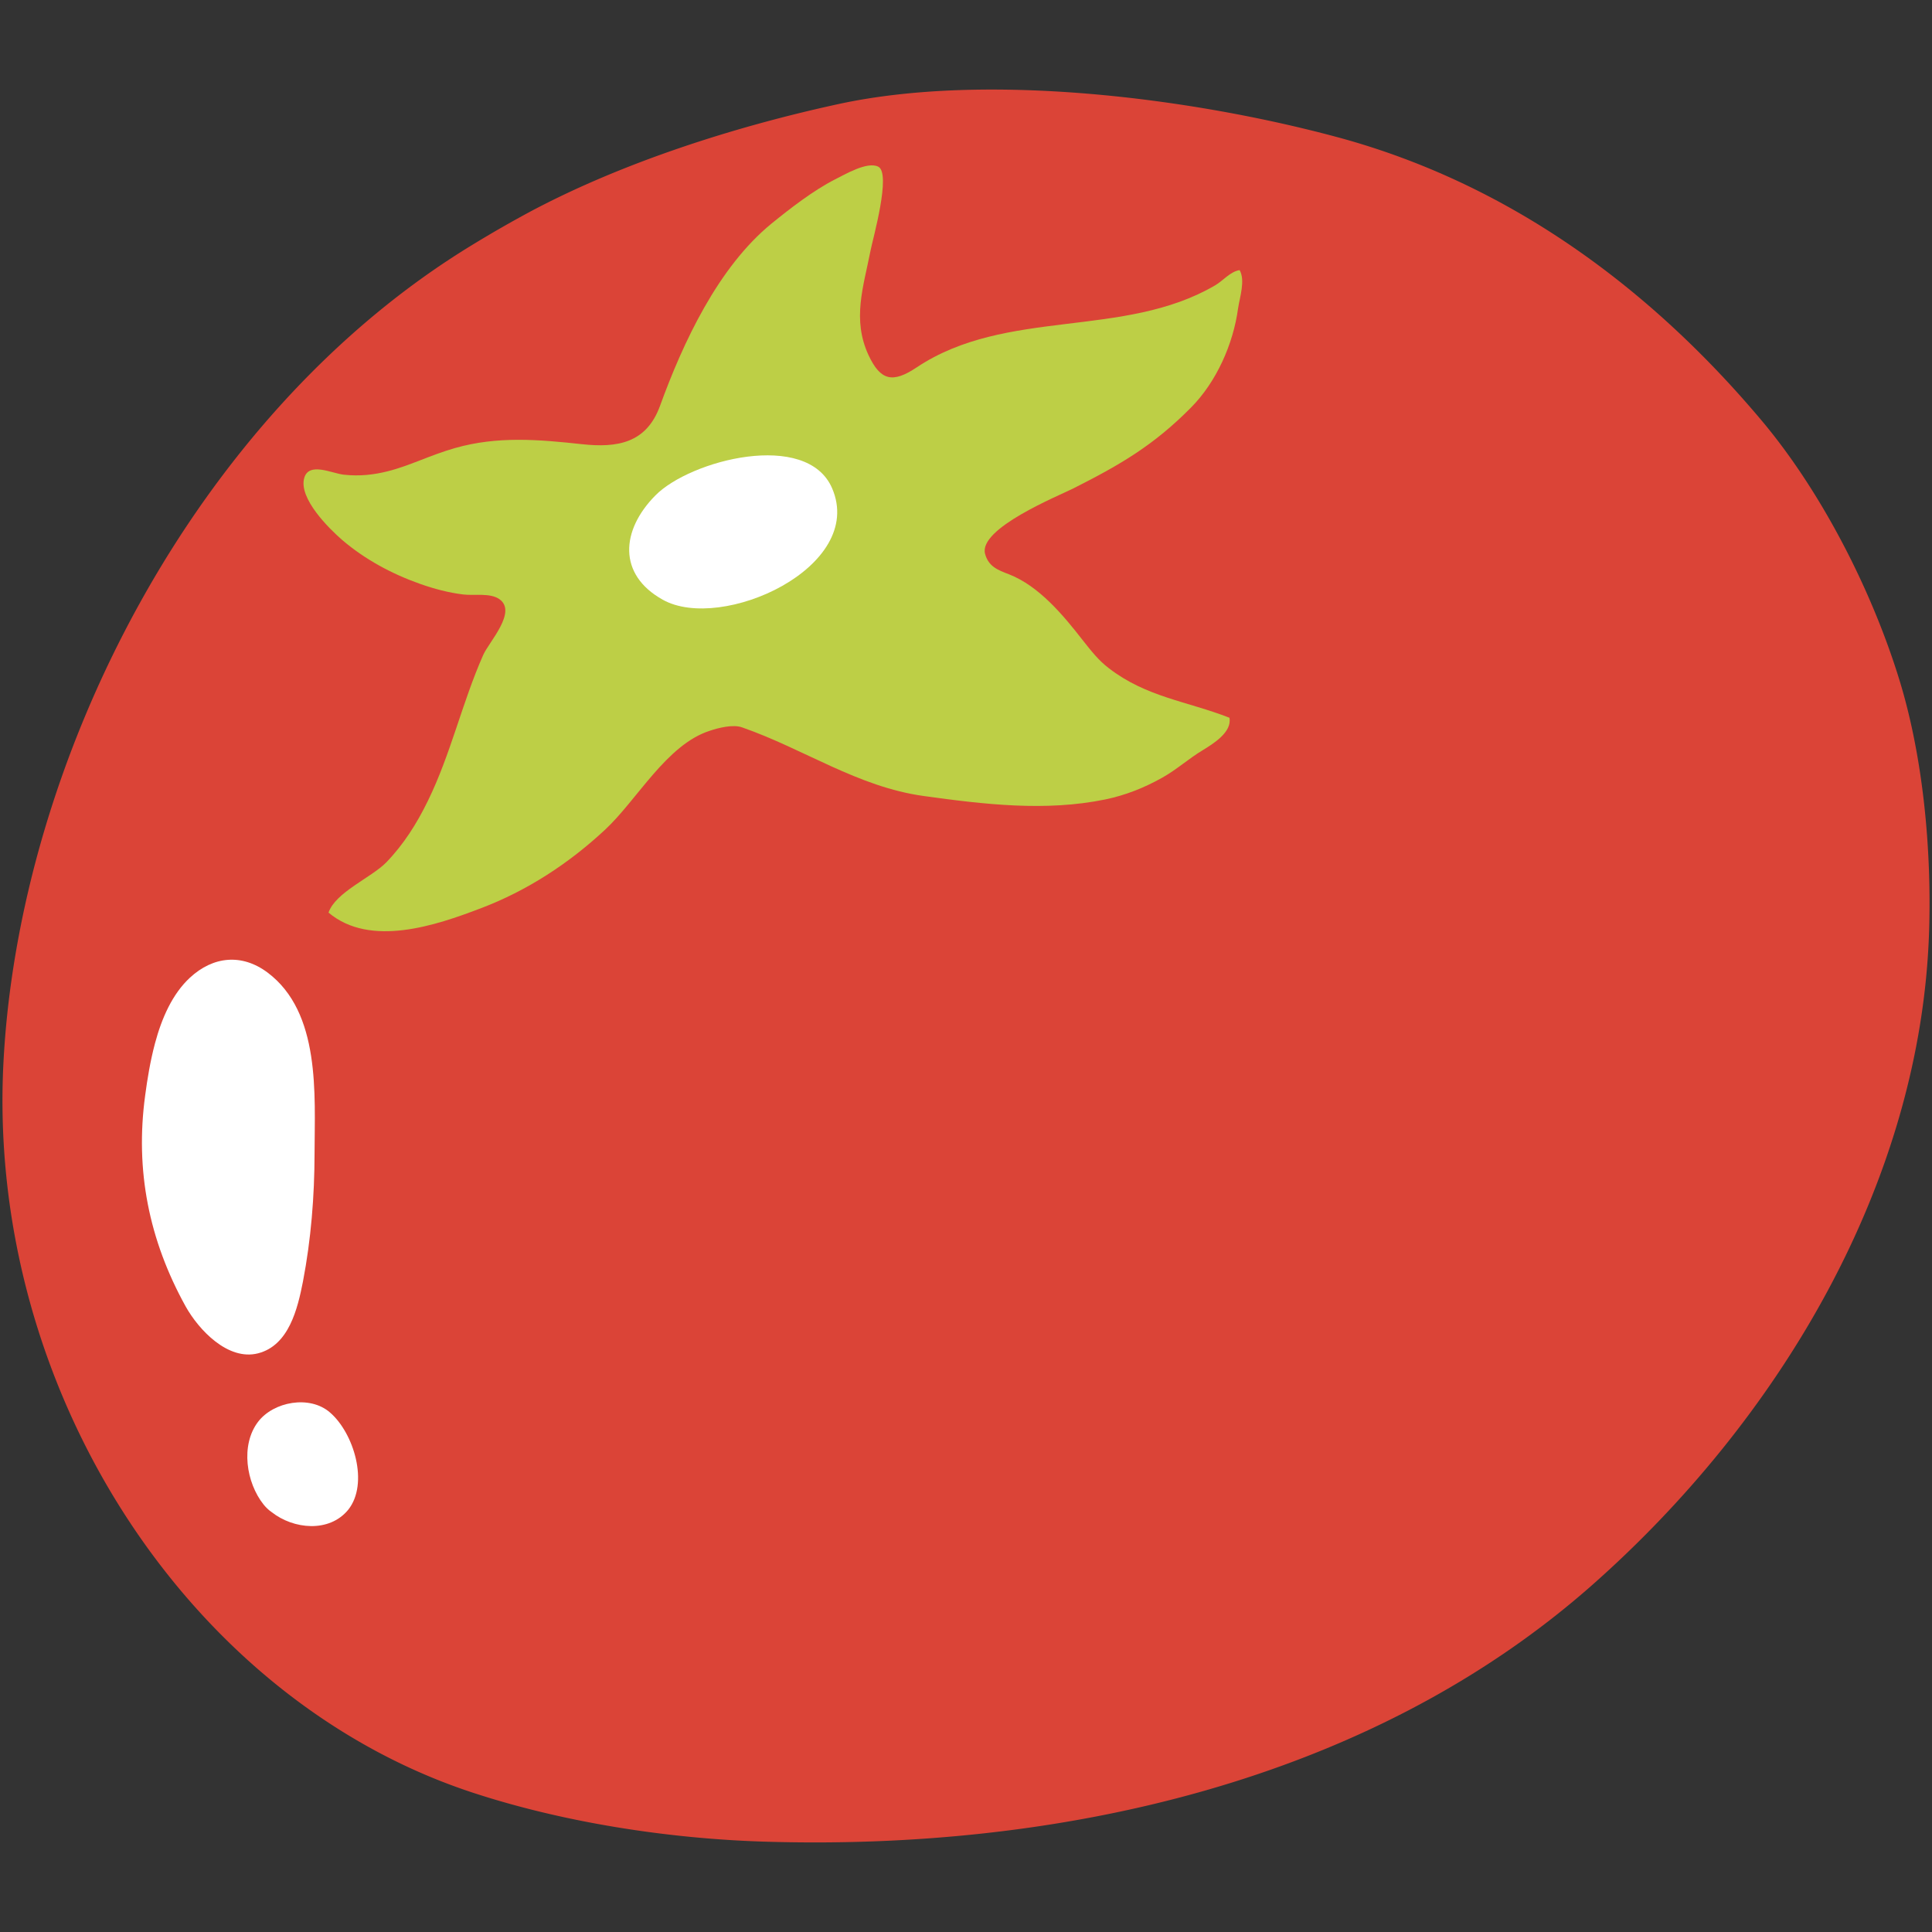 <svg id="レイヤー_1" xmlns="http://www.w3.org/2000/svg" viewBox="0 0 128 128"><rect x="0" y="0" width="128" height="128" fill="#333333" stroke="none"/><g><g><g><g><path d="M125.884 45.191c-1.808-5.954-5.163-12.569-9.191-17.353-7.469-8.878-16.805-15.686-28.005-18.728-9.726-2.631-23.318-4.352-33.169-2.209-6.81 1.482-14.224 3.843-20.356 7.102a80.184 80.184 0 0 0-3.886 2.23C12.769 27.502 1.219 50.522.224 70.49c-1.072 21.547 12.233 42.108 31.133 48.29 6.018 1.97 12.916 3.036 19.252 3.233 19.348.601 39.969-3.872 54.816-16.947 12.394-10.923 21.91-26.686 22.388-43.54.15-5.271-.392-11.258-1.929-16.335z" fill="#db4437"/></g></g><g><path d="M79.692 49.697c-.942.565-1.738 1.294-2.686 1.824-1.191.668-2.423 1.161-3.767 1.442-3.968.817-8.043.328-12.037-.225-4.374-.603-7.936-3.12-12.033-4.546-.589-.217-1.575.03-2.139.222-2.868.917-4.821 4.587-6.949 6.563-2.409 2.241-5.164 4.037-8.232 5.201-2.973 1.134-7.312 2.614-10.083.285.457-1.346 2.824-2.314 3.815-3.317 1.164-1.201 2.034-2.585 2.761-4.074 1.526-3.11 2.278-6.539 3.674-9.683.385-.867 2.274-2.86 1.064-3.697-.613-.428-1.67-.217-2.383-.306-.969-.117-1.928-.371-2.853-.698-1.856-.652-3.665-1.622-5.164-2.905-.891-.769-2.896-2.761-2.527-4.105.302-1.096 1.824-.32 2.61-.23 1.081.12 2.023 0 2.924-.225 1.48-.371 2.814-1.072 4.458-1.538 2.818-.804 5.543-.568 8.405-.257 2.342.255 4.266-.065 5.17-2.517 1.535-4.23 3.862-9.21 7.393-12.097 1.24-1.007 2.781-2.201 4.205-2.926.635-.313 2.14-1.217 2.87-.844.872.441-.363 4.795-.504 5.518-.481 2.458-1.243 4.599-.137 6.977.786 1.673 1.588 1.873 3.19.798 5.937-3.951 13.698-1.883 19.768-5.431.535-.313 1.006-.918 1.624-1.01.387.688.008 1.787-.104 2.538-.318 2.356-1.434 4.868-3.111 6.56-2.474 2.508-4.709 3.804-7.789 5.358-1.002.507-6.317 2.653-5.861 4.344.227.839.854 1.075 1.58 1.351 2.003.782 3.604 2.715 4.915 4.401.539.677 1.023 1.31 1.721 1.835 2.49 1.913 5.157 2.169 7.973 3.269.189.954-1.089 1.733-1.761 2.145z" fill="#bdcf46"/><path d="M43.422 32.823c-2.289 2.312-2.501 5.243.482 6.907 3.896 2.191 13.477-2.155 11.226-7.38-1.668-3.873-9.398-1.871-11.708.473z" fill="#fff"/></g><g fill="#fff"><path d="M17.993 100.178c1.447 1.144 3.814 1.381 5.071-.145 1.396-1.738.379-5.093-1.201-6.452-1.343-1.171-3.745-.72-4.764.616-1.181 1.549-.784 4.043.362 5.479.152.188.32.357.532.502z"/><path d="M10.269 69.123c-.313 1.175-.509 2.374-.65 3.443-.679 4.979.253 9.596 2.674 13.977.873 1.571 2.814 3.625 4.801 3.119 2.051-.523 2.625-2.964 2.978-4.758.536-2.798.764-5.651.768-8.497.012-3.897.411-9.335-3.117-11.976-1.704-1.272-3.604-1.075-5.136.339-1.171 1.084-1.874 2.692-2.318 4.353z"/></g></g></g></svg>